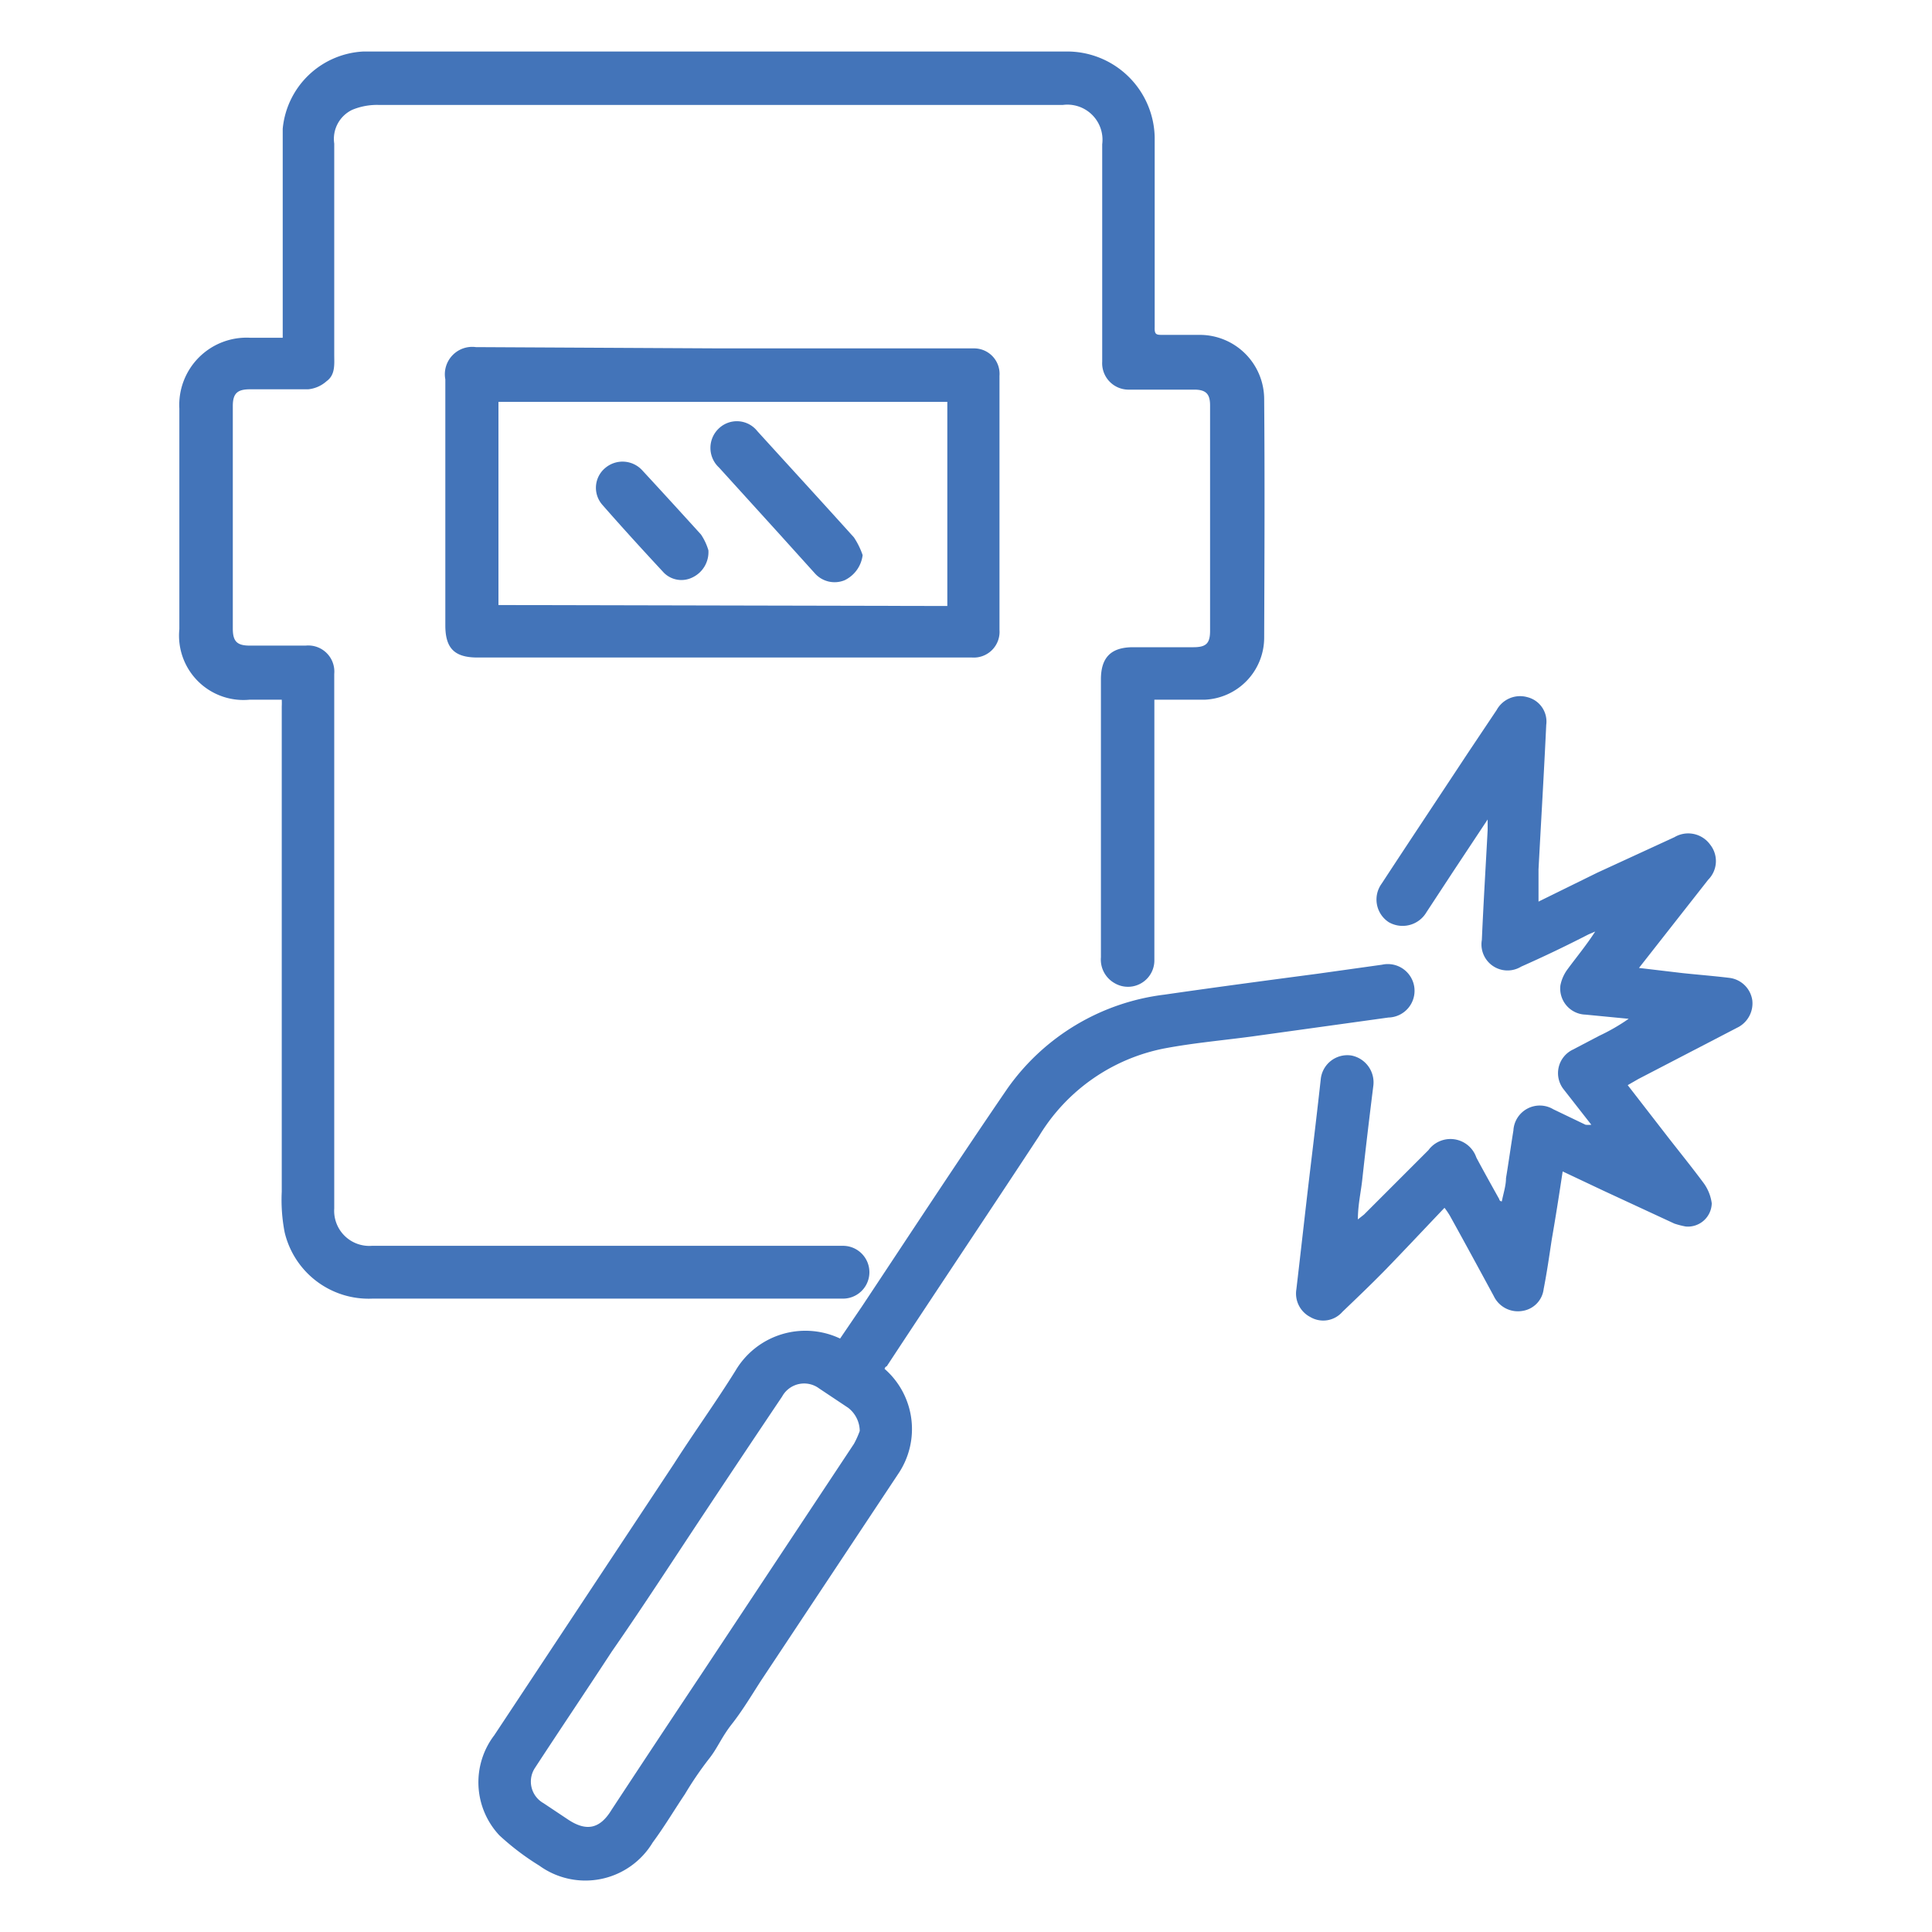 <svg id="Layer_1" data-name="Layer 1" xmlns="http://www.w3.org/2000/svg" viewBox="0 0 60 60"><defs><style>.cls-1{fill:#4374b9;}</style></defs><path class="cls-1" d="M27.47,42.51a2.48,2.48,0,0,1,.42,3.27L23.63,52.2c-.29.45-.57.92-.9,1.34s-.44.74-.71,1.08a10.64,10.64,0,0,0-.75,1.1c-.33.49-.63,1-1,1.5a2.44,2.44,0,0,1-3.52.72A8,8,0,0,1,15.51,57a2.41,2.41,0,0,1-.16-3.11l5.58-8.43c.64-1,1.3-1.91,1.91-2.89a2.52,2.52,0,0,1,3.25-1l.68-1c1.5-2.26,3-4.55,4.52-6.77a7,7,0,0,1,4.87-2.91c1.59-.23,3.17-.44,4.76-.65l2-.28a.83.83,0,1,1,.2,1.64l-4.25.59c-.9.12-1.81.2-2.71.37a5.86,5.86,0,0,0-3.89,2.72c-1.57,2.39-3.16,4.76-4.73,7.15C27.49,42.45,27.49,42.47,27.47,42.51Zm-.77,1.93a.92.92,0,0,0-.36-.72l-.9-.6a.78.78,0,0,0-1.15.25q-1.21,1.8-2.41,3.61C20.93,48.41,20,49.85,19,51.29c-.79,1.21-1.6,2.41-2.39,3.62A.77.77,0,0,0,16.88,56l.75.5c.58.39,1,.3,1.36-.29q1.38-2.1,2.78-4.2l4.75-7.17A2.78,2.78,0,0,0,26.7,44.44Z"/><path class="cls-1" d="M22.42,10.82h7.81a.79.79,0,0,1,.81.85v7.89a.8.8,0,0,1-.85.86h-5c-1,0-1.92,0-2.87,0H14.83c-.72,0-1-.29-1-1V11.78a.85.85,0,0,1,.95-1Zm7,8V12.48H15.48v6.31Z"/><path class="cls-1" d="M53.72,30.37c-.49-.06-1-.1-1.47-.15l-1.35-.16,2.15-2.74a.82.82,0,0,0,.06-1.09A.84.84,0,0,0,52,26l-2.39,1.1L47.78,28c0-.36,0-.67,0-1,.08-1.5.17-3,.24-4.49a.78.78,0,0,0-.59-.86.83.83,0,0,0-.95.4l-.89,1.33c-.89,1.35-1.79,2.7-2.68,4.06a.84.84,0,0,0,.22,1.2.86.86,0,0,0,1.17-.31l.84-1.28,1.06-1.6c0,.16,0,.25,0,.33-.06,1.13-.13,2.27-.18,3.41a.81.81,0,0,0,1.22.83c.7-.31,1.39-.64,2.09-1l.21-.09c-.27.42-.57.78-.85,1.16a1.24,1.24,0,0,0-.23.51.81.81,0,0,0,.78.91l1.34.13a6.2,6.2,0,0,1-.92.53l-.82.43a.81.81,0,0,0-.28,1.23l.86,1.1a.82.82,0,0,1-.18,0l-1-.48a.82.82,0,0,0-1.24.66c-.08.49-.15,1-.23,1.48,0,.23-.08.47-.13.72,0,0-.07,0-.08-.07-.24-.43-.48-.86-.71-1.29a.85.85,0,0,0-1.49-.23l-2,2-.19.15c0-.46.1-.87.14-1.27.11-1,.22-1.92.34-2.88a.85.85,0,0,0-.68-.94.83.83,0,0,0-.95.71c-.11,1-.23,2-.35,3-.14,1.18-.27,2.36-.41,3.55a.82.82,0,0,0,.43.86.79.79,0,0,0,1-.16c.46-.44.91-.87,1.35-1.32.61-.63,1.2-1.26,1.82-1.91a2.2,2.2,0,0,1,.17.25c.46.83.91,1.66,1.36,2.49a.83.83,0,0,0,.9.46.78.78,0,0,0,.65-.68c.1-.51.17-1,.25-1.53.12-.69.23-1.39.34-2.12l1.27.6L52,38a2.58,2.58,0,0,0,.35.09.74.74,0,0,0,.81-.72,1.37,1.37,0,0,0-.26-.64c-.35-.47-.72-.93-1.08-1.39l-1.27-1.64.33-.19L54,31.89a.84.84,0,0,0,.42-.82A.82.82,0,0,0,53.72,30.37Z"/><path class="cls-1" d="M26.79,17.24a1,1,0,0,1-.56.78.82.82,0,0,1-.92-.21L24.2,16.58l-1.87-2.06a.83.83,0,0,1,0-1.22.81.81,0,0,1,1.19.09c1,1.1,2,2.19,3,3.3A2.37,2.37,0,0,1,26.79,17.24Z"/><path class="cls-1" d="M22,17.09a.87.87,0,0,1-.49.84.77.77,0,0,1-.89-.14c-.65-.7-1.29-1.4-1.92-2.12a.8.8,0,0,1,.1-1.14.83.83,0,0,1,1.14.07c.62.67,1.24,1.35,1.83,2A1.78,1.78,0,0,1,22,17.09Z"/><path class="cls-1" d="M39.26,12.4a2,2,0,0,0-2-2H36.11c-.19,0-.26,0-.25-.24,0-.45,0-.89,0-1.34,0-1.52,0-3,0-4.55A2.72,2.72,0,0,0,33.09,1.6H13.74c-.82,0-1.64,0-2.46,0A2.65,2.65,0,0,0,8.78,4c0,.65,0,1.3,0,2,0,1.21,0,2.42,0,3.63v.86c-.35,0-.66,0-1,0a2.09,2.09,0,0,0-2.21,2.2c0,2.28,0,4.57,0,6.85a2,2,0,0,0,2.18,2.19h1a2.06,2.06,0,0,1,0,.21q0,3.57,0,7.14t0,6.93c0,.32,0,.64,0,1a5.28,5.28,0,0,0,.09,1.26,2.68,2.68,0,0,0,2.72,2.06H26.18a.82.82,0,1,0,0-1.64H11.55a1.09,1.09,0,0,1-1.17-1.16V20.93a.81.81,0,0,0-.89-.88c-.58,0-1.15,0-1.73,0-.4,0-.53-.13-.53-.53V12.61c0-.39.14-.52.53-.52.61,0,1.21,0,1.81,0a1,1,0,0,0,.57-.25c.28-.2.24-.53.24-.83,0-2.18,0-4.37,0-6.55a1,1,0,0,1,.56-1.05,2,2,0,0,1,.85-.15H33a1.09,1.09,0,0,1,1.23,1.22v6.75a.82.82,0,0,0,.85.87h2c.37,0,.5.13.5.49q0,3.48,0,7c0,.39-.12.51-.52.51H35.19c-.67,0-1,.3-1,1v4.63c0,1.33,0,2.66,0,4a.84.84,0,0,0,.42.8.82.82,0,0,0,1.24-.72c0-2.57,0-5.14,0-7.72v-.36c.54,0,1,0,1.56,0a1.93,1.93,0,0,0,1.85-1.92C39.27,17.28,39.28,14.84,39.26,12.4Z"/></svg>